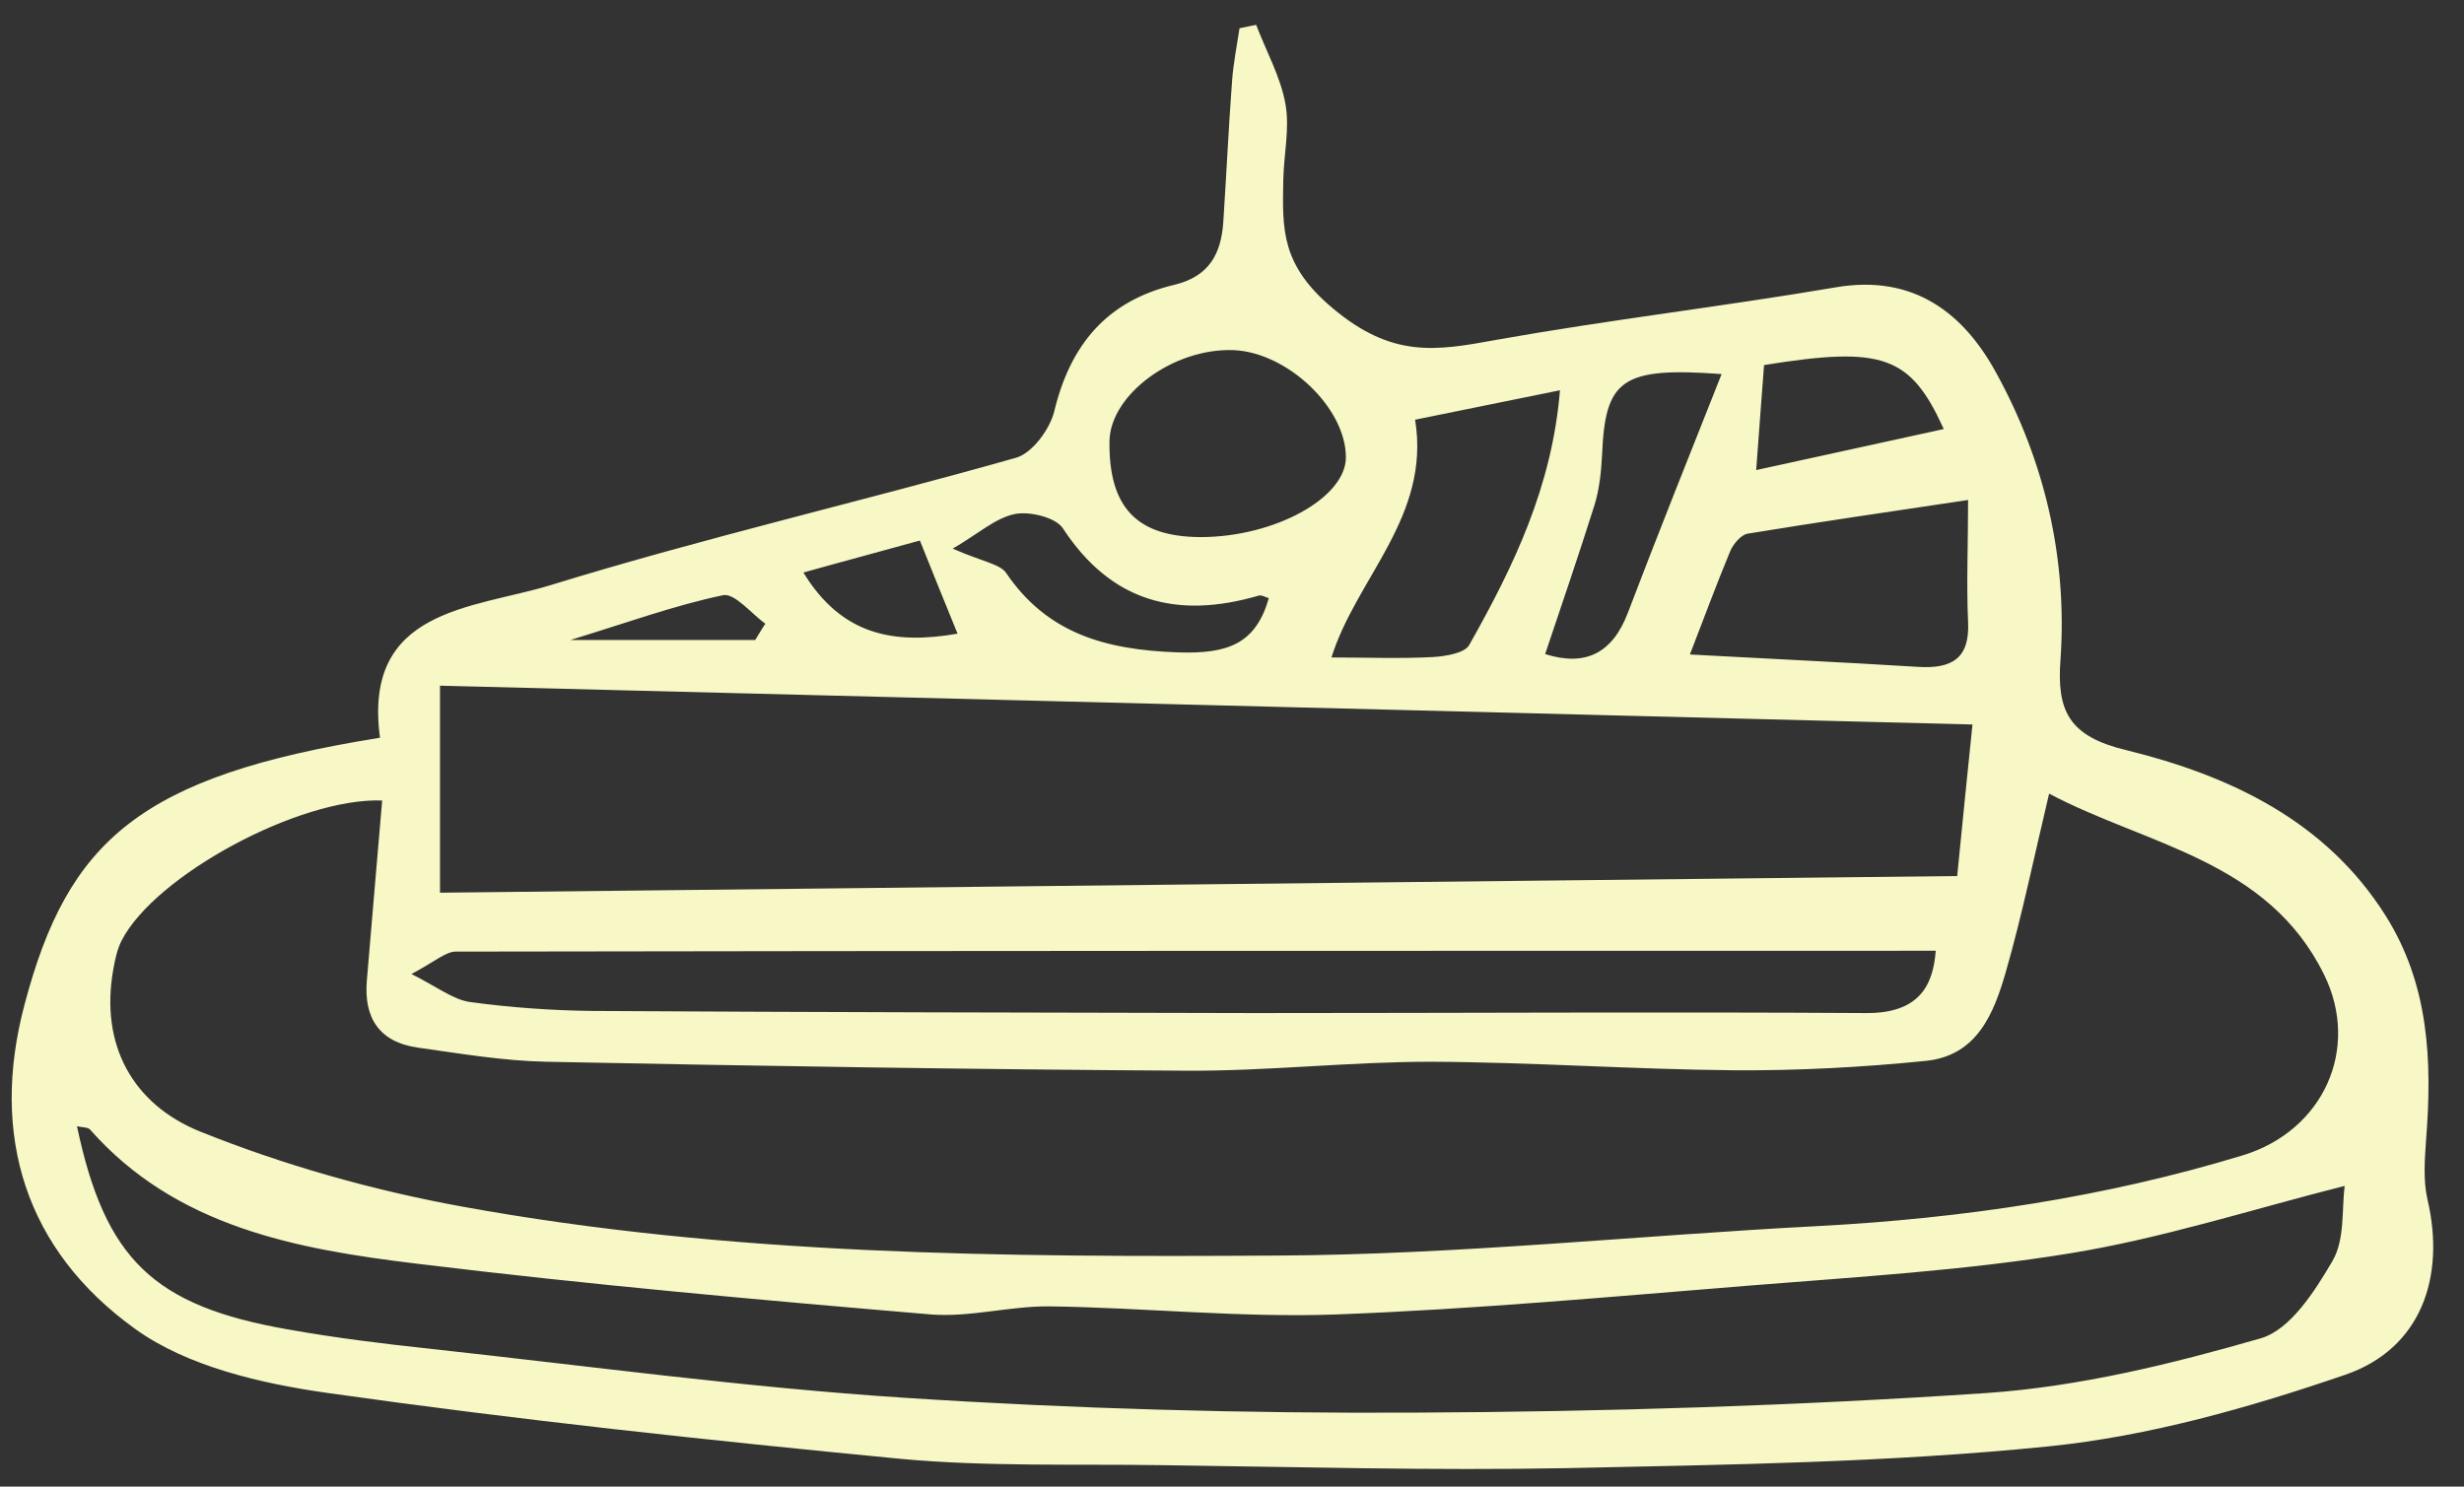 <svg width="58" height="35" viewBox="0 0 58 35" fill="none" xmlns="http://www.w3.org/2000/svg">
<rect x="0" y="0" width="58" height="35" fill="#333333" stroke="none"/>
<path d="M8.945 17.369C8.532 14.324 11.13 14.334 12.944 13.781C16.561 12.665 20.272 11.811 23.92 10.776C24.302 10.665 24.714 10.102 24.817 9.68C25.188 8.143 26.033 7.087 27.641 6.706C28.476 6.505 28.744 5.962 28.795 5.228C28.868 4.123 28.919 3.007 29.002 1.902C29.032 1.489 29.115 1.077 29.177 0.665C29.311 0.635 29.434 0.615 29.569 0.585C29.805 1.208 30.146 1.811 30.259 2.454C30.362 3.027 30.218 3.64 30.207 4.243C30.187 5.389 30.146 6.233 31.372 7.258C32.774 8.434 33.794 8.263 35.217 8.002C37.865 7.53 40.545 7.218 43.204 6.766C45.07 6.444 46.235 7.399 46.987 8.776C48.131 10.856 48.667 13.148 48.502 15.53C48.409 16.746 48.708 17.339 50.048 17.66C52.501 18.263 54.748 19.329 56.15 21.55C57.18 23.178 57.253 24.987 57.108 26.826C57.077 27.288 57.036 27.781 57.139 28.233C57.572 30.072 56.985 31.751 55.212 32.364C52.955 33.138 50.594 33.811 48.224 34.052C44.462 34.434 40.659 34.484 36.866 34.565C33.702 34.625 30.527 34.535 27.363 34.495C25.301 34.464 23.23 34.535 21.179 34.344C16.685 33.911 12.191 33.429 7.718 32.796C6.151 32.575 4.41 32.173 3.183 31.288C0.596 29.429 -0.239 26.736 0.575 23.66C1.596 19.791 3.286 18.273 8.945 17.369ZM8.996 18.846C7.038 18.776 3.647 20.615 2.863 22.143C2.76 22.344 2.709 22.585 2.668 22.816C2.348 24.595 3.121 25.992 4.698 26.635C6.667 27.429 8.769 28.022 10.862 28.404C17.2 29.56 23.642 29.6 30.063 29.56C34.31 29.54 38.546 29.087 42.792 28.866C46.193 28.685 49.533 28.193 52.8 27.198C54.697 26.615 55.562 24.685 54.707 22.947C53.377 20.243 50.532 19.901 48.234 18.685C47.873 20.203 47.595 21.56 47.214 22.886C46.935 23.851 46.544 24.856 45.328 24.977C43.833 25.128 42.318 25.208 40.824 25.198C38.443 25.178 36.062 25.007 33.681 24.997C31.764 24.997 29.847 25.218 27.93 25.208C22.91 25.178 17.881 25.098 12.861 24.997C11.851 24.977 10.841 24.806 9.841 24.665C8.914 24.535 8.563 23.952 8.635 23.087C8.749 21.701 8.872 20.324 8.996 18.846ZM46.07 20.625C46.204 19.299 46.307 18.223 46.43 17.057C34.248 16.746 22.23 16.444 10.357 16.143V21.017C22.22 20.886 34.062 20.756 46.07 20.625ZM55.181 27.922C53.006 28.474 50.883 29.158 48.718 29.509C46.245 29.912 43.73 30.062 41.225 30.263C37.968 30.525 34.701 30.826 31.434 30.947C29.197 31.027 26.951 30.786 24.704 30.756C23.776 30.746 22.838 31.017 21.921 30.947C17.881 30.605 13.83 30.243 9.81 29.751C6.976 29.409 4.142 28.886 2.121 26.595C2.07 26.535 1.936 26.545 1.812 26.515C2.472 29.64 3.606 30.746 6.78 31.299C7.904 31.5 9.048 31.64 10.181 31.761C13.871 32.163 17.561 32.665 21.271 32.907C25.27 33.168 29.28 33.278 33.279 33.258C37.783 33.238 42.287 33.097 46.77 32.796C48.945 32.645 51.12 32.113 53.212 31.509C53.913 31.308 54.49 30.394 54.903 29.69C55.202 29.178 55.119 28.464 55.191 27.932L55.181 27.922ZM9.656 22.917C10.284 23.228 10.655 23.53 11.057 23.59C12.016 23.721 12.995 23.791 13.964 23.801C19.159 23.831 24.363 23.841 29.558 23.851C34.351 23.851 39.144 23.821 43.947 23.851C45.142 23.851 45.503 23.238 45.565 22.384C33.928 22.384 22.323 22.384 10.728 22.404C10.491 22.404 10.243 22.635 9.676 22.937L9.656 22.917ZM39.782 15.409C41.617 15.51 43.38 15.59 45.142 15.7C45.936 15.751 46.369 15.51 46.327 14.645C46.286 13.741 46.327 12.836 46.327 11.771C44.452 12.052 42.792 12.293 41.133 12.565C40.978 12.595 40.803 12.806 40.731 12.967C40.401 13.761 40.102 14.575 39.782 15.399V15.409ZM28.259 12.645C30.001 12.645 31.681 11.721 31.681 10.766C31.681 9.6 30.3 8.293 29.032 8.243C27.62 8.193 26.136 9.288 26.116 10.384C26.095 11.942 26.755 12.635 28.249 12.645H28.259ZM36.721 9.188C35.433 9.449 34.34 9.67 33.31 9.881C33.681 12.163 31.929 13.6 31.341 15.479C32.176 15.479 32.959 15.51 33.732 15.469C34.031 15.449 34.485 15.379 34.588 15.178C35.619 13.349 36.536 11.469 36.721 9.178V9.188ZM40.514 8.806C38.164 8.635 37.783 8.937 37.711 10.716C37.69 11.108 37.649 11.51 37.536 11.881C37.165 13.057 36.763 14.233 36.371 15.399C37.319 15.7 37.958 15.379 38.319 14.424C39.02 12.585 39.752 10.756 40.525 8.806H40.514ZM22.426 12.917C23.137 13.228 23.539 13.278 23.683 13.489C24.652 14.917 26.023 15.299 27.724 15.359C28.909 15.399 29.558 15.158 29.867 14.082C29.785 14.062 29.702 14.002 29.63 14.022C27.703 14.585 26.157 14.173 25.023 12.444C24.858 12.183 24.24 12.032 23.889 12.102C23.436 12.193 23.044 12.555 22.426 12.917ZM45.75 10.092C44.967 8.374 44.318 8.143 41.524 8.595C41.462 9.359 41.411 10.133 41.339 11.067C42.936 10.716 44.338 10.414 45.75 10.102V10.092ZM22.539 14.917C22.23 14.153 21.952 13.479 21.653 12.726C20.715 12.987 19.839 13.218 18.911 13.479C19.818 14.967 21.055 15.178 22.549 14.917H22.539ZM17.777 15.067C17.86 14.937 17.932 14.806 18.015 14.685C17.685 14.444 17.293 13.962 17.025 14.012C15.871 14.253 14.747 14.665 13.428 15.067H17.788H17.777Z" fill="#F7F8C5"/>
</svg>
